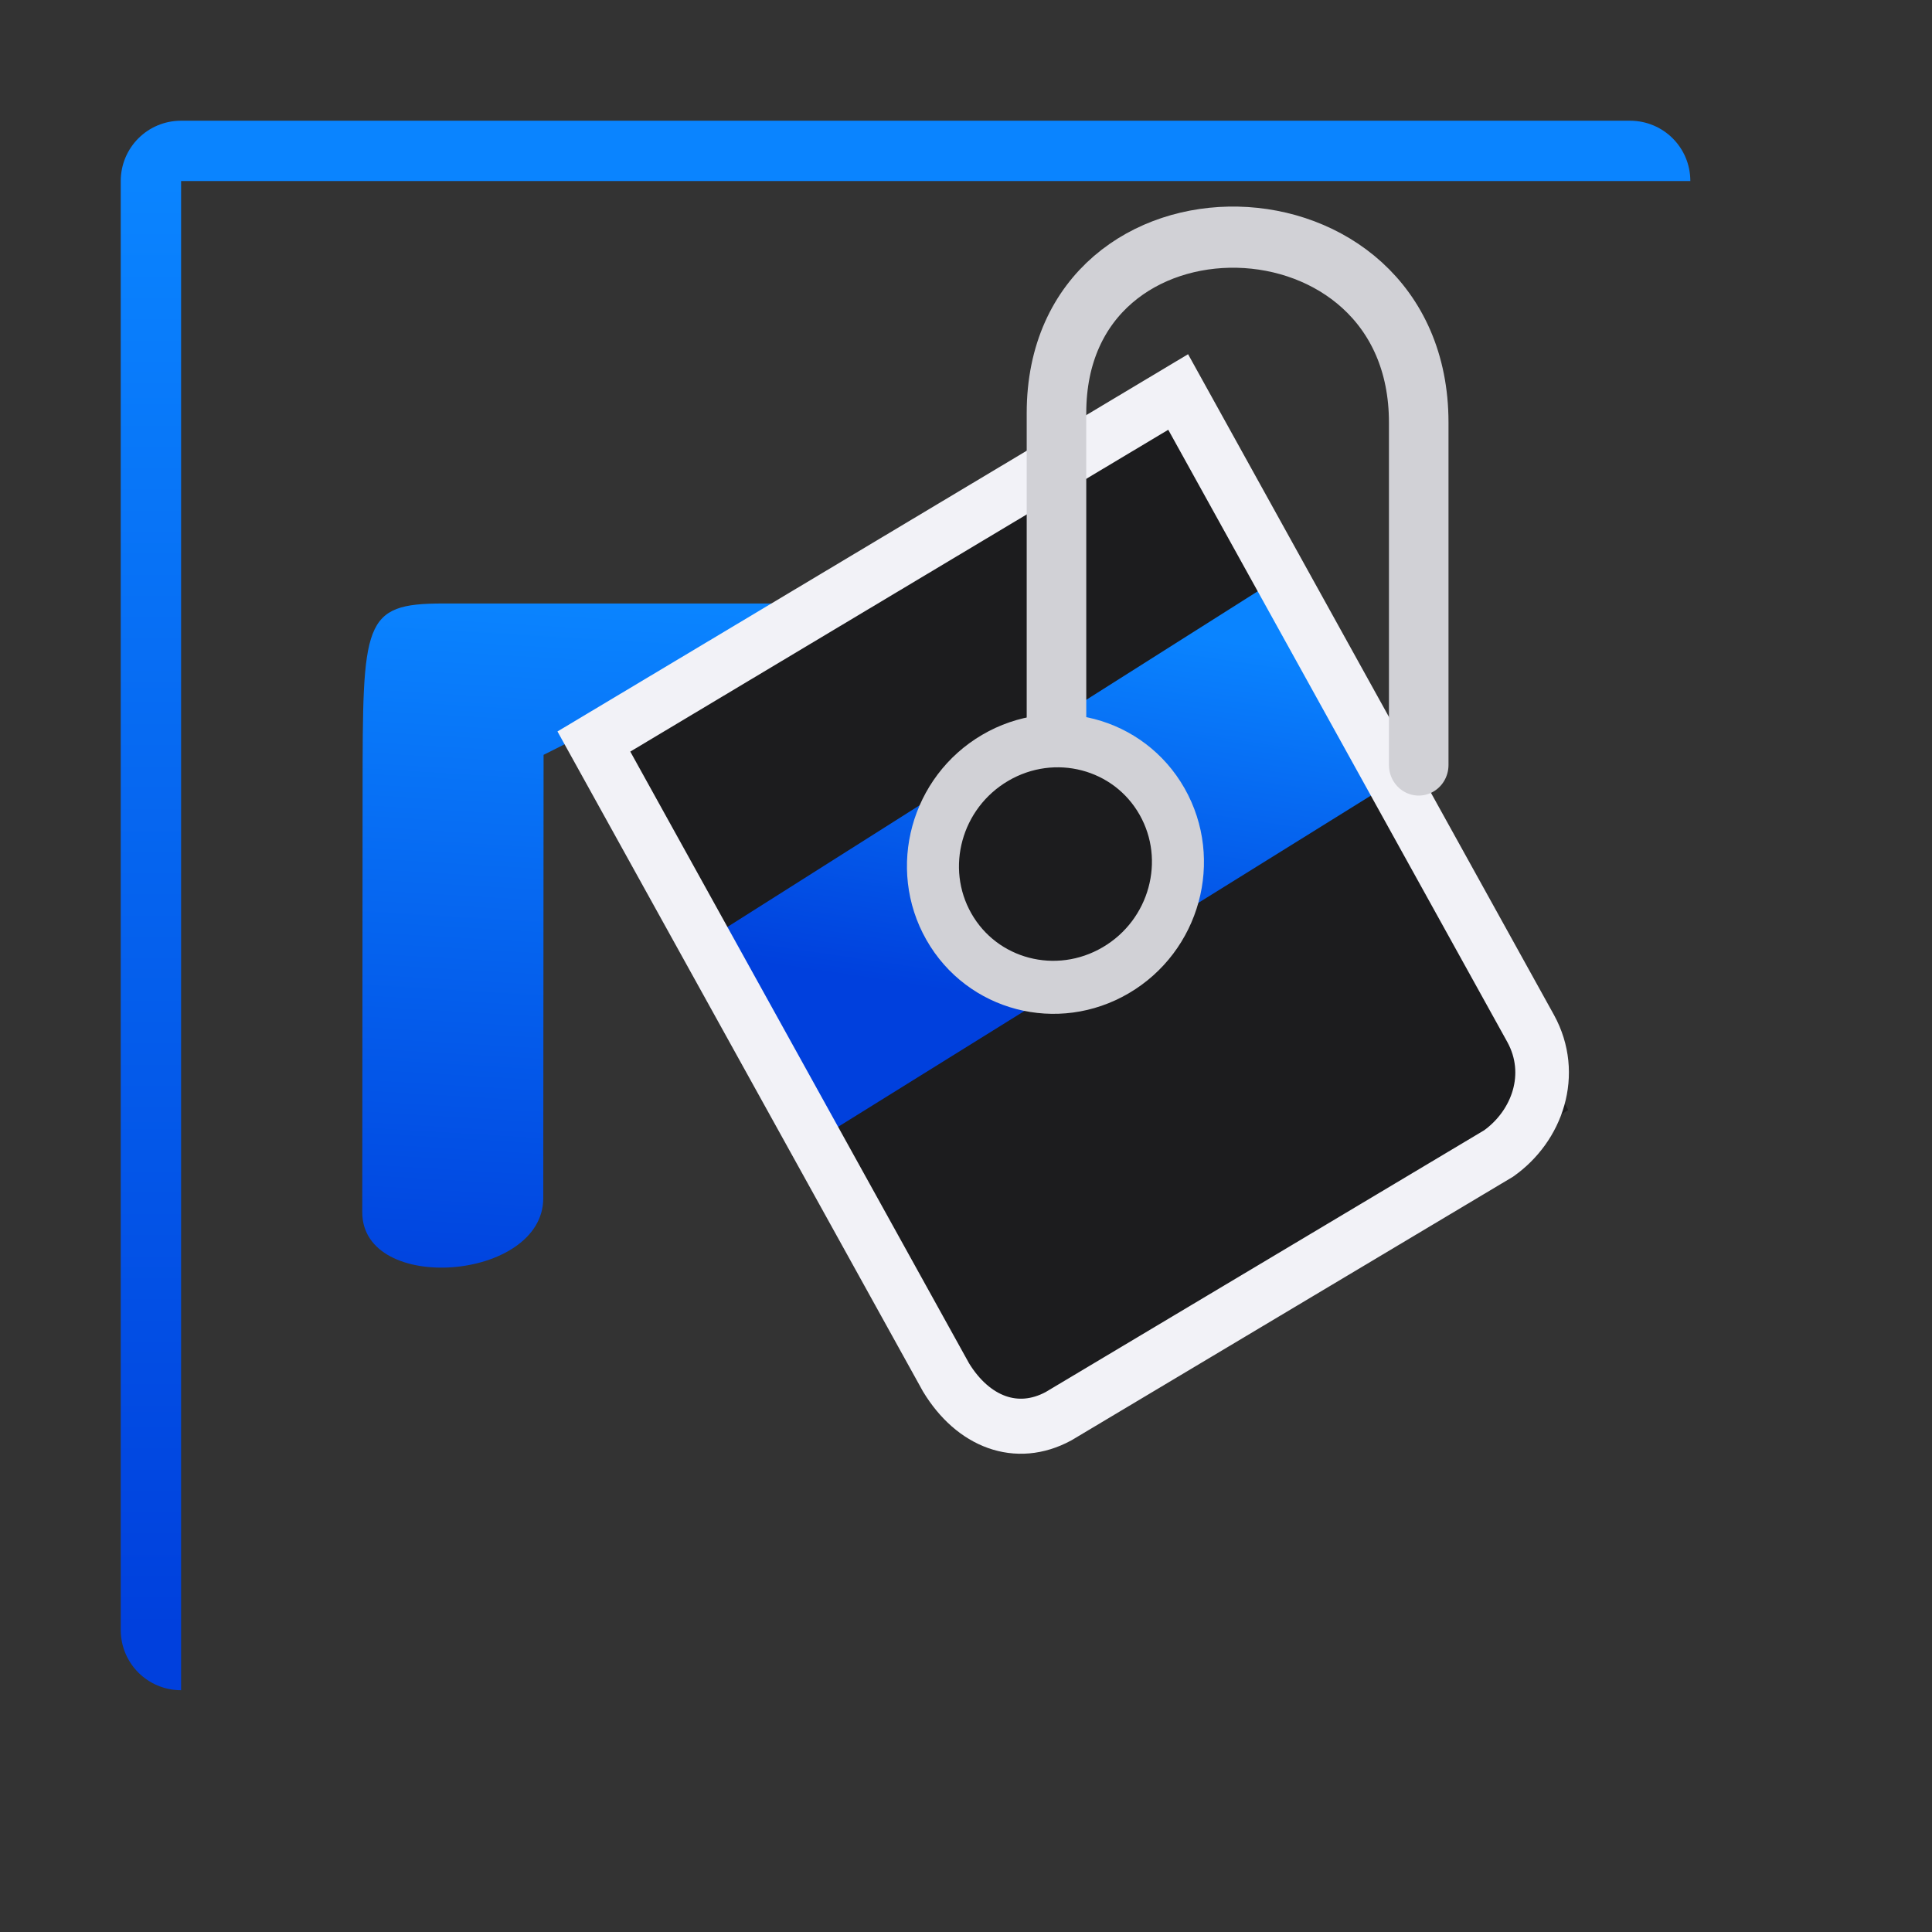 <svg viewBox="0 0 32 32" xmlns="http://www.w3.org/2000/svg" xmlns:xlink="http://www.w3.org/1999/xlink"><rect x="0" y="0" width="32" height="32" fill="#333333" stroke="none"/><linearGradient id="a"><stop offset="0" stop-color="#0040dd"/><stop offset="1" stop-color="#0a84ff"/></linearGradient><linearGradient id="b" gradientUnits="userSpaceOnUse" x1="4.973" x2="5.481" xlink:href="#a" y1="14.97" y2="6.305"/><linearGradient id="c" gradientTransform="matrix(1.299 -.73 .75 1.265 -6.798 7.996)" gradientUnits="userSpaceOnUse" x1="11.373" x2="13.375" xlink:href="#a" y1="9.468" y2="6.949"/><linearGradient id="d" gradientTransform="matrix(.75 0 0 .73 -1.502 -1.646)" gradientUnits="userSpaceOnUse" x1="18" x2="18" xlink:href="#a" y1="28" y2="4"/><g transform="matrix(1.333 0 0 1.369 .003 .254)"><path d="m12.621 17.328 6.863-4.084-4.684-8.513-7.27 4.234z" fill="#1c1c1e" fill-rule="evenodd" stroke-width=".821"/><g transform="translate(.75 .73)"><path d="m9.753 6.386h-5c-1 0-.998.218-1 2.276l-.004 5.088c-.001 1 2.248.832 2.249-.168l.004-5.365z" fill="url(#b)" fill-rule="evenodd"/><path d="m8.024 10.461 7.084-4.366 1.392 2.483-7.059 4.273z" fill="url(#c)" fill-rule="evenodd"/><ellipse cx="5.874" cy="14.412" fill="#1c1c1e" rx="1.526" ry="1.487" stroke="#d1d1d6" stroke-linecap="round" stroke-width=".644" transform="matrix(.868 -.496 .504 .864 0 0)"/><path d="m6.627 8.056 4.376 7.694c.336.537.876.743 1.397.469l5.469-3.179c.483-.334.707-.961.399-1.51l-4.381-7.703z" fill="none" stroke="#f2f2f7" stroke-width=".666"/><path d="m12.375 7.848v-3.766c0-2.897 4.501-2.815 4.501.114v4.144" fill="none" stroke="#d1d1d6" stroke-linecap="round" stroke-width=".74"/><path d="m1.498.545c-.416 0-.75.326-.75.73v17.529c0 .405.335.73.75.73v-.73-17.529h18.003.75c0-.405-.335-.73-.75-.73z" fill="url(#d)"/></g></g></svg>